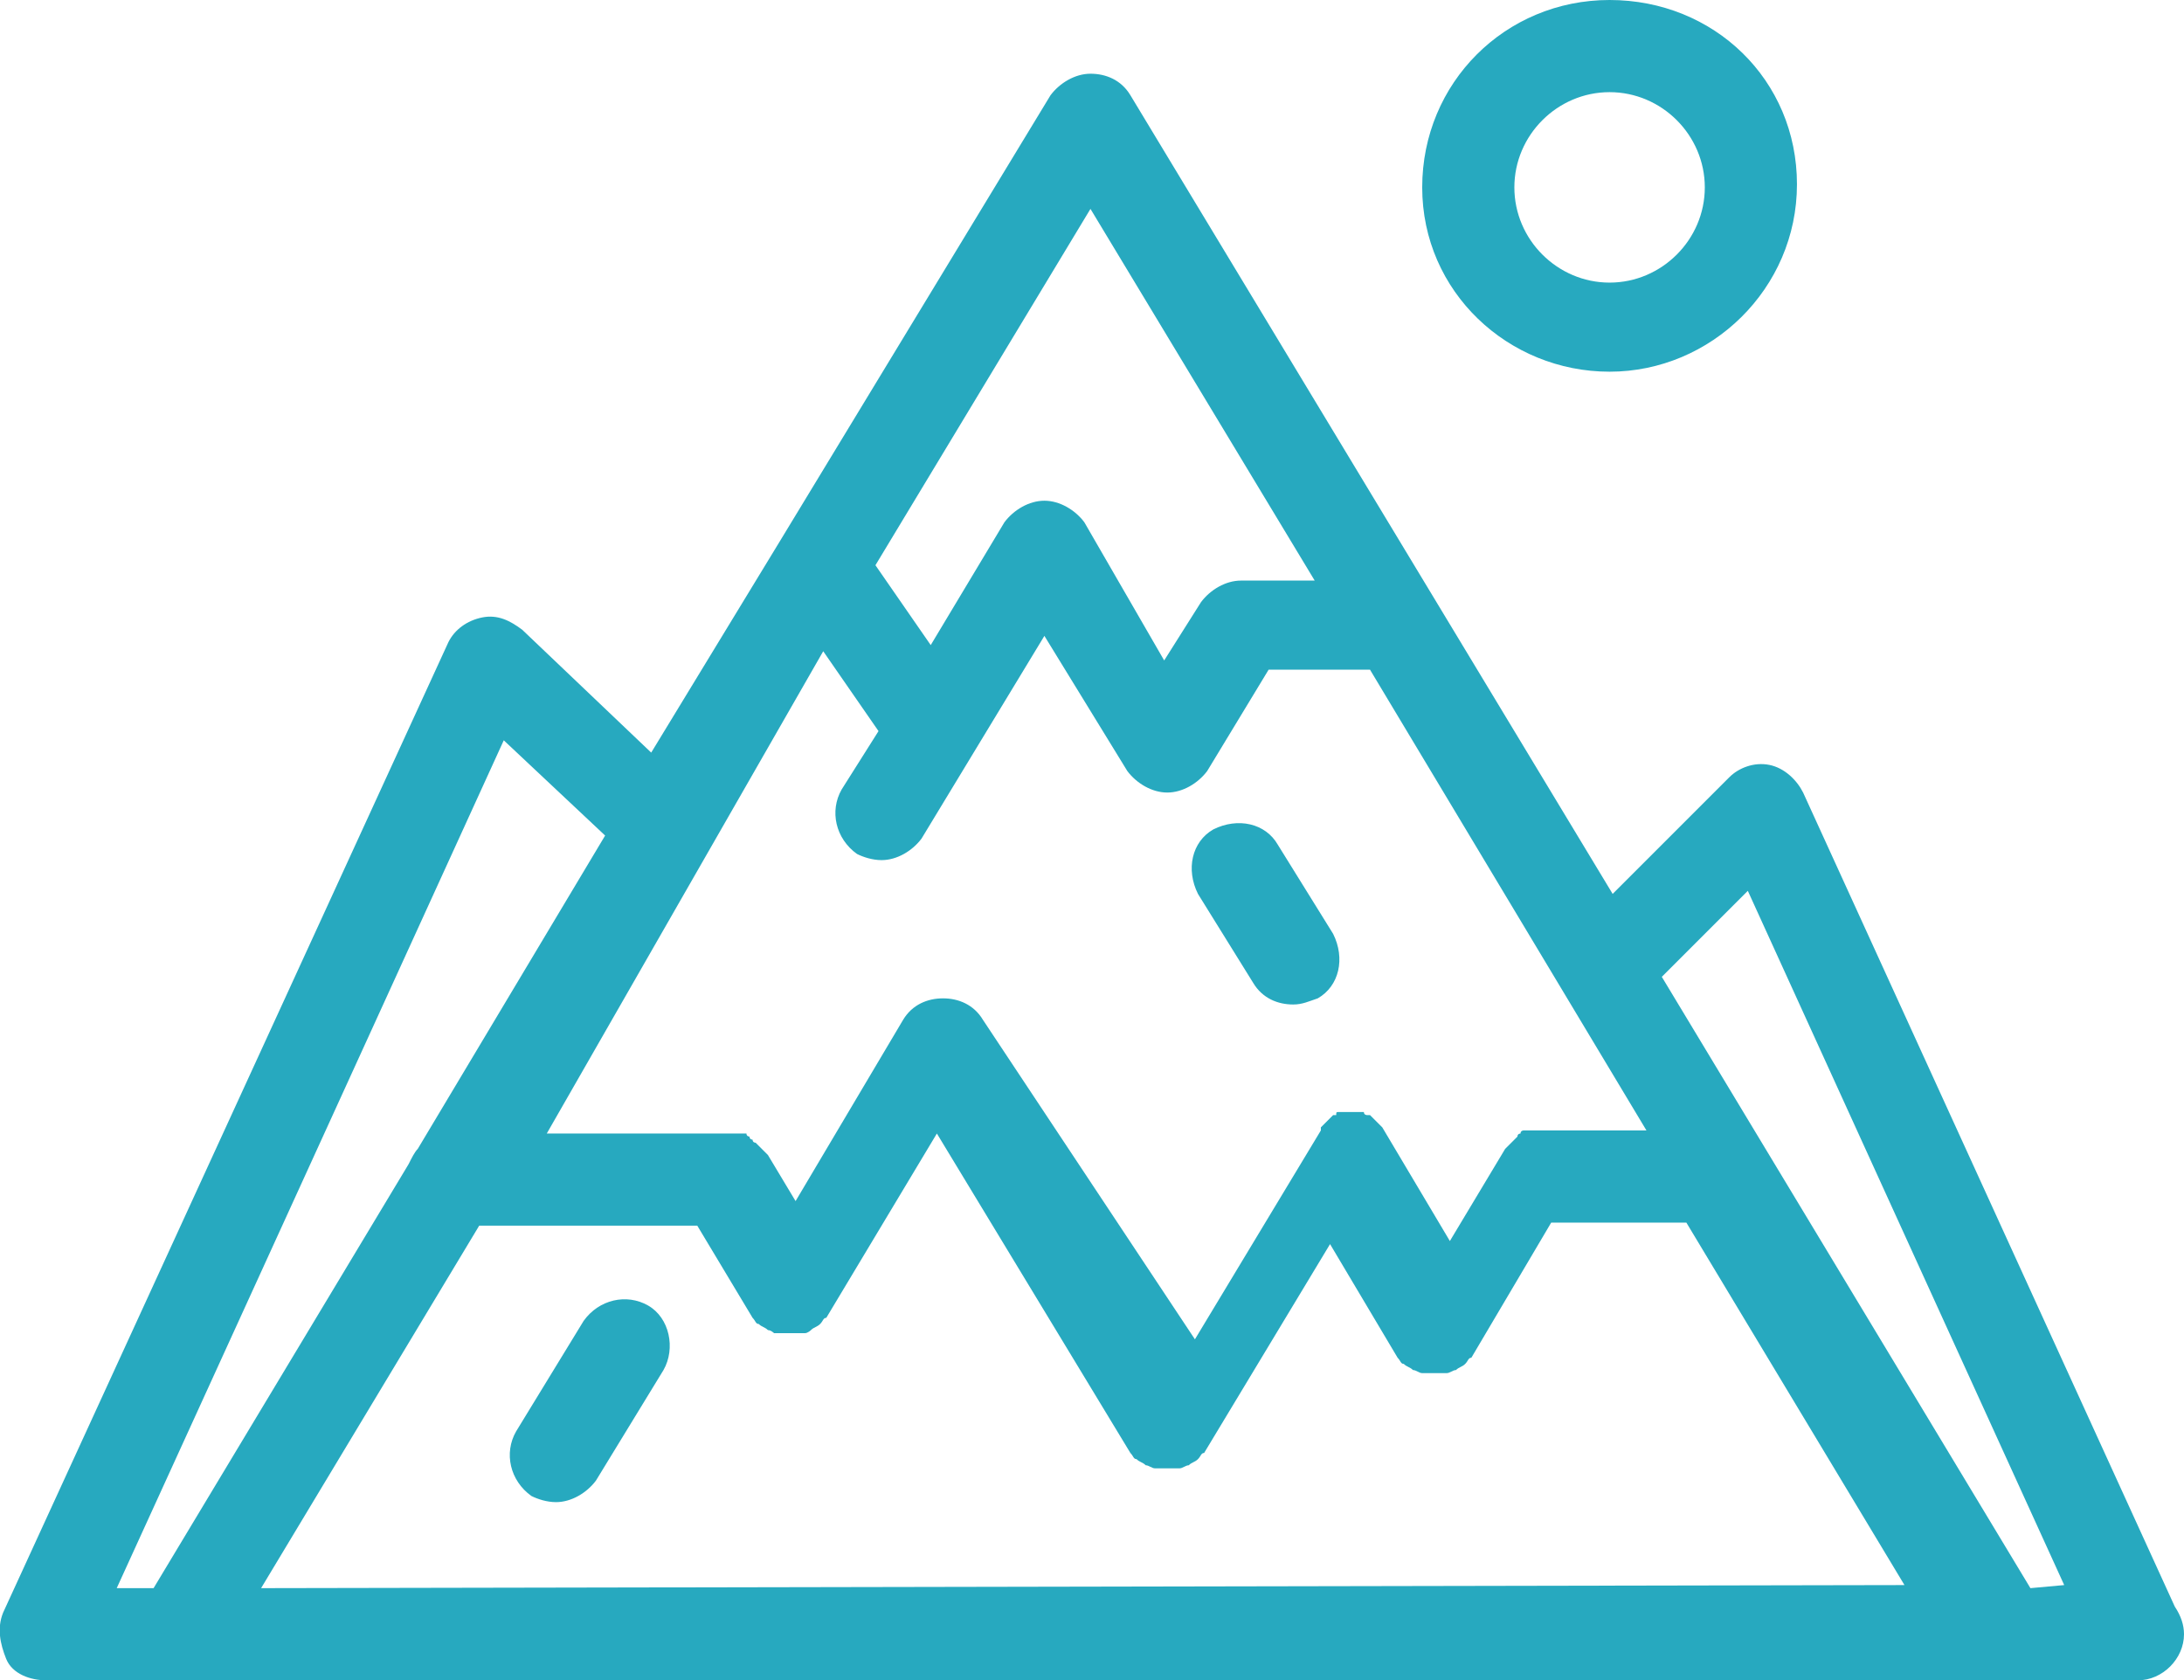<svg xmlns="http://www.w3.org/2000/svg" viewBox="0 0 71.1 54.7"><path d="M21.1 42.5c-.7-.4-1.6-.2-2.1.5l-2.2 3.6c-.4.7-.2 1.6.5 2.1.2.1.5.2.8.2.5 0 1-.3 1.3-.7l2.2-3.6c.4-.7.2-1.7-.5-2.1zm49.7 9.8L58.7 25.8c-.2-.4-.6-.8-1.1-.9s-1 .1-1.3.4l-3.8 3.8-15.7-26c-.3-.5-.8-.7-1.3-.7s-1 .3-1.3.7l-8.8 14.5-4.2 6.9-4.2-4c-.4-.3-.8-.5-1.3-.4-.5.1-.9.4-1.1.8L.1 52.5c-.2.5-.1 1 .1 1.5s.8.7 1.3.7h68.1c.8 0 1.5-.7 1.5-1.5 0-.3-.1-.6-.3-.9zM35.5 6.8l7.3 12.1h-2.4c-.5 0-1 .3-1.3.7l-1.2 1.9-2.6-4.5c-.3-.4-.8-.7-1.3-.7s-1 .3-1.3.7l-2.4 4-1.8-2.6 7-11.6zm-8.7 14.4l1.8 2.6-1.2 1.9c-.4.7-.2 1.6.5 2.1.2.1.5.2.8.2.5 0 1-.3 1.3-.7l4-6.6 2.7 4.4c.3.4.8.7 1.3.7s1-.3 1.3-.7l2-3.3h3.3l9 15h-4s-.1 0-.1.1c0 0-.1 0-.1.1l-.1.1-.1.1-.1.1-.1.1-1.8 3-2.2-3.7-.1-.1-.1-.1-.1-.1-.1-.1h-.1s-.1 0-.1-.1h-.8c-.1 0-.1 0-.1.1h-.1l-.1.1-.1.1-.1.1-.1.1v.1l-4.1 6.8L32 33.2c-.3-.5-.8-.7-1.3-.7s-1 .2-1.3.7l-3.5 5.9-.9-1.5-.1-.1-.1-.1-.1-.1-.1-.1s-.1 0-.1-.1c0 0-.1 0-.1-.1 0 0-.1 0-.1-.1h-6.5l9-15.7zm-23 30.5l12.6-27.6 3.3 3.1-6.1 10.2c-.1.1-.2.3-.3.5L5 51.7H3.8zm4.7 0l7.1-11.8h7.1l1.8 3c.1.1.1.2.2.2.1.1.2.1.3.2.1 0 .2.1.2.1h1c.1 0 .2-.1.2-.1.1-.1.2-.1.3-.2.1-.1.1-.2.2-.2l3.6-6 6.3 10.4c.1.1.1.2.2.2.1.1.2.1.3.2.1 0 .2.1.3.1h.8c.1 0 .2-.1.3-.1.1-.1.2-.1.3-.2.1-.1.1-.2.2-.2l4.1-6.8 2.2 3.7c.1.1.1.2.2.2.1.1.2.1.3.2.1 0 .2.1.3.1h.8c.1 0 .2-.1.3-.1.1-.1.2-.1.3-.2.1-.1.1-.2.2-.2l2.6-4.4h4.4L62 51.6l-53.5.1zm57.6 0l-12-19.9 2.8-2.8 10.3 22.6-1.1.1zM40.8 32c.3.5.8.7 1.3.7.3 0 .5-.1.8-.2.7-.4.9-1.3.5-2.1l-1.8-2.9c-.4-.7-1.3-.9-2.1-.5-.7.4-.9 1.3-.5 2.1l1.8 2.9zm11.6-19.9c3.3 0 6.1-2.7 6.1-6.1s-2.7-6-6.1-6-6.1 2.7-6.1 6.1 2.8 6 6.1 6zm0-9.1c1.7 0 3.1 1.4 3.1 3.1s-1.4 3.1-3.1 3.1-3.1-1.4-3.1-3.1S50.7 3 52.4 3z" fill="#27a9bf"/></svg>